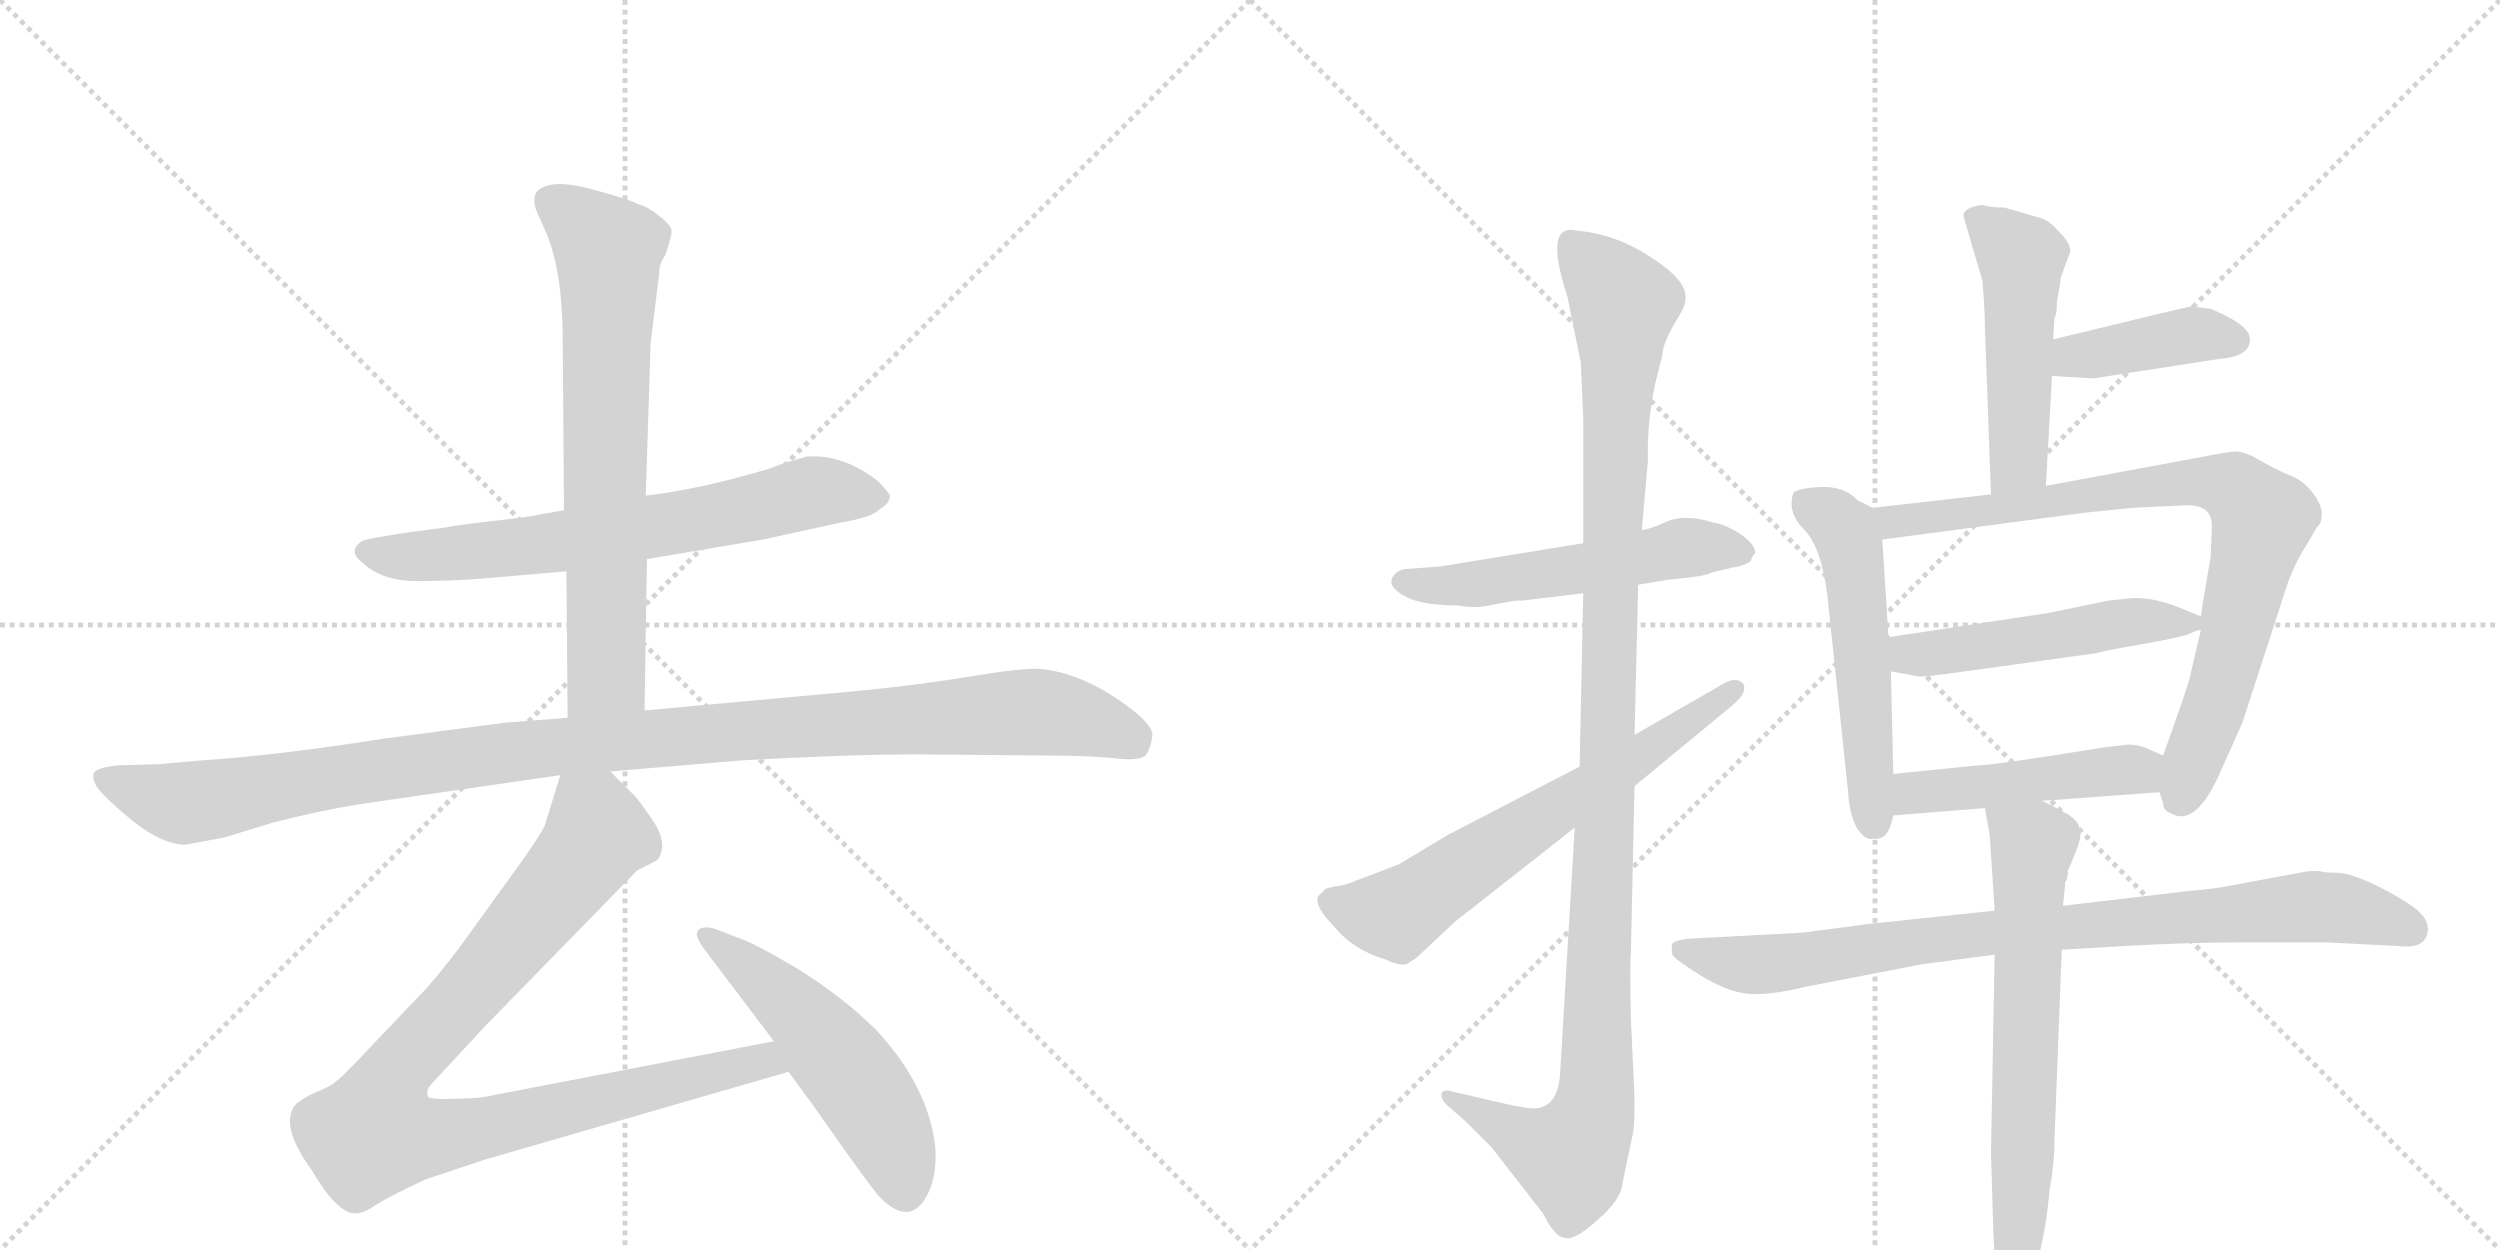 <svg version="1.1" viewBox="0 0 2048 1024" xmlns="http://www.w3.org/2000/svg">
  <g stroke="lightgray" stroke-dasharray="1,1" stroke-width="1" transform="scale(4, 4)">
    <line x1="0" y1="0" x2="256" y2="256"></line>
    <line x1="256" y1="0" x2="0" y2="256"></line>
    <line x1="128" y1="0" x2="128" y2="256"></line>
    <line x1="0" y1="128" x2="256" y2="128"></line>
    <line x1="256" y1="0" x2="512" y2="256"></line>
    <line x1="512" y1="0" x2="256" y2="256"></line>
    <line x1="384" y1="0" x2="384" y2="256"></line>
    <line x1="256" y1="128" x2="512" y2="128"></line>
  </g>
<g transform="scale(1, -1) translate(0, -850)">
   <style type="text/css">
    @keyframes keyframes0 {
      from {
       stroke: black;
       stroke-dashoffset: 678;
       stroke-width: 128;
       }
       69% {
       animation-timing-function: step-end;
       stroke: black;
       stroke-dashoffset: 0;
       stroke-width: 128;
       }
       to {
       stroke: black;
       stroke-width: 1024;
       }
       }
       #make-me-a-hanzi-animation-0 {
         animation: keyframes0 0.802s both;
         animation-delay: 0s;
         animation-timing-function: linear;
       }
    @keyframes keyframes1 {
      from {
       stroke: black;
       stroke-dashoffset: 704;
       stroke-width: 128;
       }
       70% {
       animation-timing-function: step-end;
       stroke: black;
       stroke-dashoffset: 0;
       stroke-width: 128;
       }
       to {
       stroke: black;
       stroke-width: 1024;
       }
       }
       #make-me-a-hanzi-animation-1 {
         animation: keyframes1 0.823s both;
         animation-delay: 0.802s;
         animation-timing-function: linear;
       }
    @keyframes keyframes2 {
      from {
       stroke: black;
       stroke-dashoffset: 1112;
       stroke-width: 128;
       }
       78% {
       animation-timing-function: step-end;
       stroke: black;
       stroke-dashoffset: 0;
       stroke-width: 128;
       }
       to {
       stroke: black;
       stroke-width: 1024;
       }
       }
       #make-me-a-hanzi-animation-2 {
         animation: keyframes2 1.155s both;
         animation-delay: 1.625s;
         animation-timing-function: linear;
       }
    @keyframes keyframes3 {
      from {
       stroke: black;
       stroke-dashoffset: 950;
       stroke-width: 128;
       }
       76% {
       animation-timing-function: step-end;
       stroke: black;
       stroke-dashoffset: 0;
       stroke-width: 128;
       }
       to {
       stroke: black;
       stroke-width: 1024;
       }
       }
       #make-me-a-hanzi-animation-3 {
         animation: keyframes3 1.023s both;
         animation-delay: 2.78s;
         animation-timing-function: linear;
       }
    @keyframes keyframes4 {
      from {
       stroke: black;
       stroke-dashoffset: 524;
       stroke-width: 128;
       }
       63% {
       animation-timing-function: step-end;
       stroke: black;
       stroke-dashoffset: 0;
       stroke-width: 128;
       }
       to {
       stroke: black;
       stroke-width: 1024;
       }
       }
       #make-me-a-hanzi-animation-4 {
         animation: keyframes4 0.676s both;
         animation-delay: 3.803s;
         animation-timing-function: linear;
       }
    @keyframes keyframes5 {
      from {
       stroke: black;
       stroke-dashoffset: 536;
       stroke-width: 128;
       }
       64% {
       animation-timing-function: step-end;
       stroke: black;
       stroke-dashoffset: 0;
       stroke-width: 128;
       }
       to {
       stroke: black;
       stroke-width: 1024;
       }
       }
       #make-me-a-hanzi-animation-5 {
         animation: keyframes5 0.686s both;
         animation-delay: 4.479s;
         animation-timing-function: linear;
       }
    @keyframes keyframes6 {
      from {
       stroke: black;
       stroke-dashoffset: 1137;
       stroke-width: 128;
       }
       79% {
       animation-timing-function: step-end;
       stroke: black;
       stroke-dashoffset: 0;
       stroke-width: 128;
       }
       to {
       stroke: black;
       stroke-width: 1024;
       }
       }
       #make-me-a-hanzi-animation-6 {
         animation: keyframes6 1.175s both;
         animation-delay: 5.165s;
         animation-timing-function: linear;
       }
    @keyframes keyframes7 {
      from {
       stroke: black;
       stroke-dashoffset: 644;
       stroke-width: 128;
       }
       68% {
       animation-timing-function: step-end;
       stroke: black;
       stroke-dashoffset: 0;
       stroke-width: 128;
       }
       to {
       stroke: black;
       stroke-width: 1024;
       }
       }
       #make-me-a-hanzi-animation-7 {
         animation: keyframes7 0.774s both;
         animation-delay: 6.341s;
         animation-timing-function: linear;
       }
    @keyframes keyframes8 {
      from {
       stroke: black;
       stroke-dashoffset: 497;
       stroke-width: 128;
       }
       62% {
       animation-timing-function: step-end;
       stroke: black;
       stroke-dashoffset: 0;
       stroke-width: 128;
       }
       to {
       stroke: black;
       stroke-width: 1024;
       }
       }
       #make-me-a-hanzi-animation-8 {
         animation: keyframes8 0.654s both;
         animation-delay: 7.115s;
         animation-timing-function: linear;
       }
    @keyframes keyframes9 {
      from {
       stroke: black;
       stroke-dashoffset: 404;
       stroke-width: 128;
       }
       57% {
       animation-timing-function: step-end;
       stroke: black;
       stroke-dashoffset: 0;
       stroke-width: 128;
       }
       to {
       stroke: black;
       stroke-width: 1024;
       }
       }
       #make-me-a-hanzi-animation-9 {
         animation: keyframes9 0.579s both;
         animation-delay: 7.769s;
         animation-timing-function: linear;
       }
    @keyframes keyframes10 {
      from {
       stroke: black;
       stroke-dashoffset: 537;
       stroke-width: 128;
       }
       64% {
       animation-timing-function: step-end;
       stroke: black;
       stroke-dashoffset: 0;
       stroke-width: 128;
       }
       to {
       stroke: black;
       stroke-width: 1024;
       }
       }
       #make-me-a-hanzi-animation-10 {
         animation: keyframes10 0.687s both;
         animation-delay: 8.348s;
         animation-timing-function: linear;
       }
    @keyframes keyframes11 {
      from {
       stroke: black;
       stroke-dashoffset: 819;
       stroke-width: 128;
       }
       73% {
       animation-timing-function: step-end;
       stroke: black;
       stroke-dashoffset: 0;
       stroke-width: 128;
       }
       to {
       stroke: black;
       stroke-width: 1024;
       }
       }
       #make-me-a-hanzi-animation-11 {
         animation: keyframes11 0.917s both;
         animation-delay: 9.035s;
         animation-timing-function: linear;
       }
    @keyframes keyframes12 {
      from {
       stroke: black;
       stroke-dashoffset: 502;
       stroke-width: 128;
       }
       62% {
       animation-timing-function: step-end;
       stroke: black;
       stroke-dashoffset: 0;
       stroke-width: 128;
       }
       to {
       stroke: black;
       stroke-width: 1024;
       }
       }
       #make-me-a-hanzi-animation-12 {
         animation: keyframes12 0.659s both;
         animation-delay: 9.951s;
         animation-timing-function: linear;
       }
    @keyframes keyframes13 {
      from {
       stroke: black;
       stroke-dashoffset: 469;
       stroke-width: 128;
       }
       60% {
       animation-timing-function: step-end;
       stroke: black;
       stroke-dashoffset: 0;
       stroke-width: 128;
       }
       to {
       stroke: black;
       stroke-width: 1024;
       }
       }
       #make-me-a-hanzi-animation-13 {
         animation: keyframes13 0.632s both;
         animation-delay: 10.61s;
         animation-timing-function: linear;
       }
    @keyframes keyframes14 {
      from {
       stroke: black;
       stroke-dashoffset: 857;
       stroke-width: 128;
       }
       74% {
       animation-timing-function: step-end;
       stroke: black;
       stroke-dashoffset: 0;
       stroke-width: 128;
       }
       to {
       stroke: black;
       stroke-width: 1024;
       }
       }
       #make-me-a-hanzi-animation-14 {
         animation: keyframes14 0.947s both;
         animation-delay: 11.242s;
         animation-timing-function: linear;
       }
    @keyframes keyframes15 {
      from {
       stroke: black;
       stroke-dashoffset: 666;
       stroke-width: 128;
       }
       68% {
       animation-timing-function: step-end;
       stroke: black;
       stroke-dashoffset: 0;
       stroke-width: 128;
       }
       to {
       stroke: black;
       stroke-width: 1024;
       }
       }
       #make-me-a-hanzi-animation-15 {
         animation: keyframes15 0.792s both;
         animation-delay: 12.189s;
         animation-timing-function: linear;
       }
</style>
<path d="M 530 392 L 625 408 L 689 422 Q 714 426 721 433 Q 729 438 729 444 Q 727 448 719 456 Q 691 478 661 476 Q 642 471 630 466 Q 573 449 529 444 L 462 432 L 428 426 Q 366 419 366 418 L 335 414 Q 302 409 297 407 Q 284 399 297 389 Q 313 374 341 374 Q 369 374 395 376 L 464 382 L 530 392 Z" fill="lightgray"></path> 
<path d="M 528 268 L 530 392 L 529 444 L 533 569 L 540 626 Q 540 634 545 641 Q 551 658 550 662 Q 549 666 539 674 Q 530 681 522 683 Q 515 687 481 696 Q 448 704 439 692 Q 436 685 440 676 L 448 658 Q 461 626 461 570 L 462 432 L 464 382 L 465 262 C 465 232 528 238 528 268 Z" fill="lightgray"></path> 
<path d="M 152 158 L 184 164 L 223 176 Q 266 187 300 192 L 459 215 L 500 218 L 606 227 Q 694 232 752 232 L 866 231 Q 888 231 911 229 Q 935 226 939 232 Q 943 238 944 247 Q 945 256 923 272 Q 886 299 852 302 Q 838 303 796 296 Q 754 289 703 284 L 528 268 L 465 262 L 414 258 L 315 245 Q 226 231 164 227 L 130 224 L 96 223 Q 79 221 77 217 Q 75 213 79 206 Q 84 198 108 178 Q 133 158 152 158 Z" fill="lightgray"></path> 
<path d="M 459 215 L 447 176 Q 446 171 430 148 L 391 94 Q 370 64 349 40 L 307 -4 Q 280 -33 275 -36 Q 271 -40 256 -46 Q 242 -53 240 -58 Q 231 -75 255 -108 Q 276 -144 291 -144 Q 298 -144 308 -137 Q 319 -130 349 -116 L 397 -100 L 646 -28 C 675 -20 663 3 634 -3 L 405 -47 Q 393 -50 375 -50 Q 358 -51 351 -49 Q 349 -46 351 -41 L 352 -40 Q 353 -38 359 -32 L 398 10 L 522 137 L 536 144 Q 540 146 541 150 Q 546 162 534 179 Q 523 195 520 198 L 500 218 C 479 239 468 244 459 215 Z" fill="lightgray"></path> 
<path d="M 646 -28 L 665 -54 Q 717 -128 721 -131 Q 747 -157 761 -126 Q 768 -110 766 -88 Q 760 -40 719 5 Q 691 33 654 56 Q 617 78 604 82 L 586 89 Q 576 92 572 88 Q 568 84 578 71 L 634 -3 L 646 -28 Z" fill="lightgray"></path> 
<path d="M 1297 405 L 1180 386 L 1154 384 Q 1147 384 1143 380 Q 1133 370 1154 360 Q 1168 354 1195 354 Q 1208 351 1225 355 L 1236 357 Q 1239 358 1247 358 L 1297 364 L 1342 371 L 1366 375 Q 1399 378 1402 381 L 1419 385 Q 1427 386 1434 390 Q 1435 394 1438 397 Q 1438 404 1425 413 Q 1412 421 1403 422 Q 1381 429 1366 423 Q 1351 416 1345 416 L 1297 405 Z" fill="lightgray"></path> 
<path d="M 1297 364 L 1294 222 L 1290 172 L 1278 -30 Q 1276 -58 1256 -58 Q 1250 -58 1232 -54 L 1189 -44 Q 1182 -42 1181 -46 Q 1180 -50 1185 -55 L 1200 -68 L 1222 -90 L 1264 -144 Q 1274 -164 1282 -164 Q 1289 -167 1308 -150 Q 1328 -133 1329 -120 L 1338 -77 Q 1339 -72 1339 -50 L 1336 16 Q 1335 64 1336 68 L 1339 206 L 1339 248 L 1342 371 L 1345 416 L 1350 473 Q 1349 503 1356 536 L 1362 560 Q 1362 567 1370 582 L 1376 592 Q 1385 606 1377 618 Q 1369 630 1343 645 Q 1318 659 1292 661 Q 1264 668 1284 607 L 1295 553 L 1297 506 L 1297 405 L 1297 364 Z" fill="lightgray"></path> 
<path d="M 1294 222 L 1186 166 L 1146 142 L 1112 129 Q 1100 124 1094 124 L 1086 122 L 1080 116 Q 1076 108 1093 91 Q 1108 72 1135 64 Q 1145 59 1152 60 L 1160 65 L 1192 95 L 1290 172 L 1339 206 L 1419 272 Q 1432 283 1428 290 Q 1422 296 1412 290 L 1339 248 L 1294 222 Z" fill="lightgray"></path> 
<path d="M 1682 572 L 1683 590 Q 1685 591 1685 603 Q 1688 618 1688 622 L 1696 644 Q 1696 651 1687 660 Q 1679 669 1673 671 L 1642 680 Q 1629 680 1625 682 L 1622 682 Q 1606 679 1609 671 L 1624 620 Q 1626 597 1626 583 L 1631 445 C 1632 415 1674 422 1676 452 L 1681 542 L 1682 572 Z" fill="lightgray"></path> 
<path d="M 1681 542 L 1715 540 L 1818 556 Q 1845 558 1843 574 Q 1841 583 1820 593 L 1811 597 L 1795 599 Q 1793 599 1682 572 C 1653 565 1651 544 1681 542 Z" fill="lightgray"></path> 
<path d="M 1534 434 L 1522 440 Q 1511 452 1491 451 Q 1472 450 1469 446 Q 1464 430 1478 416 Q 1492 402 1497 362 L 1514 201 Q 1515 183 1521 172 Q 1528 161 1535 163 Q 1547 161 1551 182 L 1551 216 L 1549 300 L 1547 328 L 1542 408 C 1541 431 1541 431 1534 434 Z" fill="lightgray"></path> 
<path d="M 1631 445 L 1534 434 C 1504 431 1512 404 1542 408 L 1708 430 L 1747 434 L 1790 436 Q 1812 437 1812 419 L 1811 394 Q 1804 354 1803 345 L 1803 334 L 1795 300 Q 1795 296 1783 262 L 1772 231 L 1769 201 L 1772 192 Q 1772 186 1778 184 Q 1799 171 1820 220 L 1837 258 L 1874 372 Q 1881 391 1891 406 L 1898 418 Q 1902 421 1902 429 Q 1902 437 1894 447 Q 1886 457 1875 461 Q 1865 465 1851 473 Q 1838 481 1829 480 Q 1820 479 1784 472 L 1676 452 L 1631 445 Z" fill="lightgray"></path> 
<path d="M 1746 360 L 1727 358 L 1679 348 L 1547 328 C 1517 324 1519 305 1549 300 L 1571 296 Q 1573 295 1595 298 L 1718 315 Q 1719 316 1753 322 Q 1788 328 1794 331 Q 1800 334 1803 334 C 1818 339 1818 339 1803 345 L 1786 352 Q 1764 361 1746 360 Z" fill="lightgray"></path> 
<path d="M 1551 182 L 1626 188 L 1673 194 L 1769 201 C 1799 203 1799 219 1772 231 L 1761 236 Q 1753 240 1743 240 L 1725 238 Q 1633 223 1620 223 L 1551 216 C 1521 213 1521 180 1551 182 Z" fill="lightgray"></path> 
<path d="M 1634 104 L 1530 93 L 1477 86 L 1383 81 Q 1373 80 1370 77 Q 1369 72 1370 68 Q 1372 64 1393 51 Q 1414 38 1431 36 Q 1448 34 1481 42 L 1574 60 L 1634 68 L 1689 72 L 1740 75 Q 1792 78 1837 78 L 1906 78 L 1965 75 Q 1989 72 1989 90 Q 1988 99 1977 107 Q 1966 115 1946 125 Q 1927 134 1916 135 Q 1906 135 1902 136 Q 1898 137 1889 136 L 1830 125 Q 1816 122 1792 120 L 1690 108 L 1634 104 Z" fill="lightgray"></path> 
<path d="M 1626 188 L 1630 166 L 1634 104 L 1634 68 L 1631 -94 L 1633 -161 Q 1635 -205 1639 -212 Q 1644 -220 1648 -220 Q 1653 -220 1657 -214 Q 1662 -208 1669 -183 Q 1676 -159 1679 -125 Q 1683 -103 1683 -84 L 1689 72 L 1690 108 L 1692 128 Q 1694 129 1694 137 Q 1706 163 1704 168 Q 1704 175 1698 180 Q 1693 184 1673 194 C 1646 208 1621 218 1626 188 Z" fill="lightgray"></path> 
      <clipPath id="make-me-a-hanzi-clip-0">
      <path d="M 530 392 L 625 408 L 689 422 Q 714 426 721 433 Q 729 438 729 444 Q 727 448 719 456 Q 691 478 661 476 Q 642 471 630 466 Q 573 449 529 444 L 462 432 L 428 426 Q 366 419 366 418 L 335 414 Q 302 409 297 407 Q 284 399 297 389 Q 313 374 341 374 Q 369 374 395 376 L 464 382 L 530 392 Z" fill="lightgray"></path>
      </clipPath>
      <path clip-path="url(#make-me-a-hanzi-clip-0)" d="M 300 398 L 334 393 L 428 402 L 587 427 L 667 447 L 717 444 " fill="none" id="make-me-a-hanzi-animation-0" stroke-dasharray="550 1100" stroke-linecap="round"></path>

      <clipPath id="make-me-a-hanzi-clip-1">
      <path d="M 528 268 L 530 392 L 529 444 L 533 569 L 540 626 Q 540 634 545 641 Q 551 658 550 662 Q 549 666 539 674 Q 530 681 522 683 Q 515 687 481 696 Q 448 704 439 692 Q 436 685 440 676 L 448 658 Q 461 626 461 570 L 462 432 L 464 382 L 465 262 C 465 232 528 238 528 268 Z" fill="lightgray"></path>
      </clipPath>
      <path clip-path="url(#make-me-a-hanzi-clip-1)" d="M 449 686 L 499 644 L 497 307 L 496 297 L 472 270 " fill="none" id="make-me-a-hanzi-animation-1" stroke-dasharray="576 1152" stroke-linecap="round"></path>

      <clipPath id="make-me-a-hanzi-clip-2">
      <path d="M 152 158 L 184 164 L 223 176 Q 266 187 300 192 L 459 215 L 500 218 L 606 227 Q 694 232 752 232 L 866 231 Q 888 231 911 229 Q 935 226 939 232 Q 943 238 944 247 Q 945 256 923 272 Q 886 299 852 302 Q 838 303 796 296 Q 754 289 703 284 L 528 268 L 465 262 L 414 258 L 315 245 Q 226 231 164 227 L 130 224 L 96 223 Q 79 221 77 217 Q 75 213 79 206 Q 84 198 108 178 Q 133 158 152 158 Z" fill="lightgray"></path>
      </clipPath>
      <path clip-path="url(#make-me-a-hanzi-clip-2)" d="M 84 213 L 148 192 L 460 239 L 840 267 L 887 260 L 929 244 " fill="none" id="make-me-a-hanzi-animation-2" stroke-dasharray="984 1968" stroke-linecap="round"></path>

      <clipPath id="make-me-a-hanzi-clip-3">
      <path d="M 459 215 L 447 176 Q 446 171 430 148 L 391 94 Q 370 64 349 40 L 307 -4 Q 280 -33 275 -36 Q 271 -40 256 -46 Q 242 -53 240 -58 Q 231 -75 255 -108 Q 276 -144 291 -144 Q 298 -144 308 -137 Q 319 -130 349 -116 L 397 -100 L 646 -28 C 675 -20 663 3 634 -3 L 405 -47 Q 393 -50 375 -50 Q 358 -51 351 -49 Q 349 -46 351 -41 L 352 -40 Q 353 -38 359 -32 L 398 10 L 522 137 L 536 144 Q 540 146 541 150 Q 546 162 534 179 Q 523 195 520 198 L 500 218 C 479 239 468 244 459 215 Z" fill="lightgray"></path>
      </clipPath>
      <path clip-path="url(#make-me-a-hanzi-clip-3)" d="M 467 206 L 486 181 L 490 166 L 393 46 L 321 -32 L 307 -78 L 370 -79 L 614 -21 L 626 -19 L 637 -25 " fill="none" id="make-me-a-hanzi-animation-3" stroke-dasharray="822 1644" stroke-linecap="round"></path>

      <clipPath id="make-me-a-hanzi-clip-4">
      <path d="M 646 -28 L 665 -54 Q 717 -128 721 -131 Q 747 -157 761 -126 Q 768 -110 766 -88 Q 760 -40 719 5 Q 691 33 654 56 Q 617 78 604 82 L 586 89 Q 576 92 572 88 Q 568 84 578 71 L 634 -3 L 646 -28 Z" fill="lightgray"></path>
      </clipPath>
      <path clip-path="url(#make-me-a-hanzi-clip-4)" d="M 579 84 L 655 20 L 695 -27 L 727 -78 L 741 -123 " fill="none" id="make-me-a-hanzi-animation-4" stroke-dasharray="396 792" stroke-linecap="round"></path>

      <clipPath id="make-me-a-hanzi-clip-5">
      <path d="M 1297 405 L 1180 386 L 1154 384 Q 1147 384 1143 380 Q 1133 370 1154 360 Q 1168 354 1195 354 Q 1208 351 1225 355 L 1236 357 Q 1239 358 1247 358 L 1297 364 L 1342 371 L 1366 375 Q 1399 378 1402 381 L 1419 385 Q 1427 386 1434 390 Q 1435 394 1438 397 Q 1438 404 1425 413 Q 1412 421 1403 422 Q 1381 429 1366 423 Q 1351 416 1345 416 L 1297 405 Z" fill="lightgray"></path>
      </clipPath>
      <path clip-path="url(#make-me-a-hanzi-clip-5)" d="M 1152 373 L 1214 372 L 1382 402 L 1429 398 " fill="none" id="make-me-a-hanzi-animation-5" stroke-dasharray="408 816" stroke-linecap="round"></path>

      <clipPath id="make-me-a-hanzi-clip-6">
      <path d="M 1297 364 L 1294 222 L 1290 172 L 1278 -30 Q 1276 -58 1256 -58 Q 1250 -58 1232 -54 L 1189 -44 Q 1182 -42 1181 -46 Q 1180 -50 1185 -55 L 1200 -68 L 1222 -90 L 1264 -144 Q 1274 -164 1282 -164 Q 1289 -167 1308 -150 Q 1328 -133 1329 -120 L 1338 -77 Q 1339 -72 1339 -50 L 1336 16 Q 1335 64 1336 68 L 1339 206 L 1339 248 L 1342 371 L 1345 416 L 1350 473 Q 1349 503 1356 536 L 1362 560 Q 1362 567 1370 582 L 1376 592 Q 1385 606 1377 618 Q 1369 630 1343 645 Q 1318 659 1292 661 Q 1264 668 1284 607 L 1295 553 L 1297 506 L 1297 405 L 1297 364 Z" fill="lightgray"></path>
      </clipPath>
      <path clip-path="url(#make-me-a-hanzi-clip-6)" d="M 1287 651 L 1330 601 L 1306 -58 L 1286 -97 L 1258 -88 L 1186 -49 " fill="none" id="make-me-a-hanzi-animation-6" stroke-dasharray="1009 2018" stroke-linecap="round"></path>

      <clipPath id="make-me-a-hanzi-clip-7">
      <path d="M 1294 222 L 1186 166 L 1146 142 L 1112 129 Q 1100 124 1094 124 L 1086 122 L 1080 116 Q 1076 108 1093 91 Q 1108 72 1135 64 Q 1145 59 1152 60 L 1160 65 L 1192 95 L 1290 172 L 1339 206 L 1419 272 Q 1432 283 1428 290 Q 1422 296 1412 290 L 1339 248 L 1294 222 Z" fill="lightgray"></path>
      </clipPath>
      <path clip-path="url(#make-me-a-hanzi-clip-7)" d="M 1090 112 L 1124 102 L 1152 106 L 1422 286 " fill="none" id="make-me-a-hanzi-animation-7" stroke-dasharray="516 1032" stroke-linecap="round"></path>

      <clipPath id="make-me-a-hanzi-clip-8">
      <path d="M 1682 572 L 1683 590 Q 1685 591 1685 603 Q 1688 618 1688 622 L 1696 644 Q 1696 651 1687 660 Q 1679 669 1673 671 L 1642 680 Q 1629 680 1625 682 L 1622 682 Q 1606 679 1609 671 L 1624 620 Q 1626 597 1626 583 L 1631 445 C 1632 415 1674 422 1676 452 L 1681 542 L 1682 572 Z" fill="lightgray"></path>
      </clipPath>
      <path clip-path="url(#make-me-a-hanzi-clip-8)" d="M 1619 672 L 1656 636 L 1654 472 L 1637 453 " fill="none" id="make-me-a-hanzi-animation-8" stroke-dasharray="369 738" stroke-linecap="round"></path>

      <clipPath id="make-me-a-hanzi-clip-9">
      <path d="M 1681 542 L 1715 540 L 1818 556 Q 1845 558 1843 574 Q 1841 583 1820 593 L 1811 597 L 1795 599 Q 1793 599 1682 572 C 1653 565 1651 544 1681 542 Z" fill="lightgray"></path>
      </clipPath>
      <path clip-path="url(#make-me-a-hanzi-clip-9)" d="M 1687 549 L 1699 558 L 1797 576 L 1830 572 " fill="none" id="make-me-a-hanzi-animation-9" stroke-dasharray="276 552" stroke-linecap="round"></path>

      <clipPath id="make-me-a-hanzi-clip-10">
      <path d="M 1534 434 L 1522 440 Q 1511 452 1491 451 Q 1472 450 1469 446 Q 1464 430 1478 416 Q 1492 402 1497 362 L 1514 201 Q 1515 183 1521 172 Q 1528 161 1535 163 Q 1547 161 1551 182 L 1551 216 L 1549 300 L 1547 328 L 1542 408 C 1541 431 1541 431 1534 434 Z" fill="lightgray"></path>
      </clipPath>
      <path clip-path="url(#make-me-a-hanzi-clip-10)" d="M 1477 438 L 1503 424 L 1515 407 L 1534 177 " fill="none" id="make-me-a-hanzi-animation-10" stroke-dasharray="409 818" stroke-linecap="round"></path>

      <clipPath id="make-me-a-hanzi-clip-11">
      <path d="M 1631 445 L 1534 434 C 1504 431 1512 404 1542 408 L 1708 430 L 1747 434 L 1790 436 Q 1812 437 1812 419 L 1811 394 Q 1804 354 1803 345 L 1803 334 L 1795 300 Q 1795 296 1783 262 L 1772 231 L 1769 201 L 1772 192 Q 1772 186 1778 184 Q 1799 171 1820 220 L 1837 258 L 1874 372 Q 1881 391 1891 406 L 1898 418 Q 1902 421 1902 429 Q 1902 437 1894 447 Q 1886 457 1875 461 Q 1865 465 1851 473 Q 1838 481 1829 480 Q 1820 479 1784 472 L 1676 452 L 1631 445 Z" fill="lightgray"></path>
      </clipPath>
      <path clip-path="url(#make-me-a-hanzi-clip-11)" d="M 1542 429 L 1563 423 L 1798 456 L 1832 449 L 1853 422 L 1820 287 L 1787 197 " fill="none" id="make-me-a-hanzi-animation-11" stroke-dasharray="691 1382" stroke-linecap="round"></path>

      <clipPath id="make-me-a-hanzi-clip-12">
      <path d="M 1746 360 L 1727 358 L 1679 348 L 1547 328 C 1517 324 1519 305 1549 300 L 1571 296 Q 1573 295 1595 298 L 1718 315 Q 1719 316 1753 322 Q 1788 328 1794 331 Q 1800 334 1803 334 C 1818 339 1818 339 1803 345 L 1786 352 Q 1764 361 1746 360 Z" fill="lightgray"></path>
      </clipPath>
      <path clip-path="url(#make-me-a-hanzi-clip-12)" d="M 1555 322 L 1565 314 L 1584 315 L 1734 339 L 1796 340 " fill="none" id="make-me-a-hanzi-animation-12" stroke-dasharray="374 748" stroke-linecap="round"></path>

      <clipPath id="make-me-a-hanzi-clip-13">
      <path d="M 1551 182 L 1626 188 L 1673 194 L 1769 201 C 1799 203 1799 219 1772 231 L 1761 236 Q 1753 240 1743 240 L 1725 238 Q 1633 223 1620 223 L 1551 216 C 1521 213 1521 180 1551 182 Z" fill="lightgray"></path>
      </clipPath>
      <path clip-path="url(#make-me-a-hanzi-clip-13)" d="M 1558 188 L 1572 201 L 1715 219 L 1751 219 L 1761 209 " fill="none" id="make-me-a-hanzi-animation-13" stroke-dasharray="341 682" stroke-linecap="round"></path>

      <clipPath id="make-me-a-hanzi-clip-14">
      <path d="M 1634 104 L 1530 93 L 1477 86 L 1383 81 Q 1373 80 1370 77 Q 1369 72 1370 68 Q 1372 64 1393 51 Q 1414 38 1431 36 Q 1448 34 1481 42 L 1574 60 L 1634 68 L 1689 72 L 1740 75 Q 1792 78 1837 78 L 1906 78 L 1965 75 Q 1989 72 1989 90 Q 1988 99 1977 107 Q 1966 115 1946 125 Q 1927 134 1916 135 Q 1906 135 1902 136 Q 1898 137 1889 136 L 1830 125 Q 1816 122 1792 120 L 1690 108 L 1634 104 Z" fill="lightgray"></path>
      </clipPath>
      <path clip-path="url(#make-me-a-hanzi-clip-14)" d="M 1379 73 L 1444 60 L 1628 86 L 1896 107 L 1928 104 L 1974 89 " fill="none" id="make-me-a-hanzi-animation-14" stroke-dasharray="729 1458" stroke-linecap="round"></path>

      <clipPath id="make-me-a-hanzi-clip-15">
      <path d="M 1626 188 L 1630 166 L 1634 104 L 1634 68 L 1631 -94 L 1633 -161 Q 1635 -205 1639 -212 Q 1644 -220 1648 -220 Q 1653 -220 1657 -214 Q 1662 -208 1669 -183 Q 1676 -159 1679 -125 Q 1683 -103 1683 -84 L 1689 72 L 1690 108 L 1692 128 Q 1694 129 1694 137 Q 1706 163 1704 168 Q 1704 175 1698 180 Q 1693 184 1673 194 C 1646 208 1621 218 1626 188 Z" fill="lightgray"></path>
      </clipPath>
      <path clip-path="url(#make-me-a-hanzi-clip-15)" d="M 1634 184 L 1665 158 L 1656 -131 L 1648 -211 " fill="none" id="make-me-a-hanzi-animation-15" stroke-dasharray="538 1076" stroke-linecap="round"></path>

</g>
</svg>
